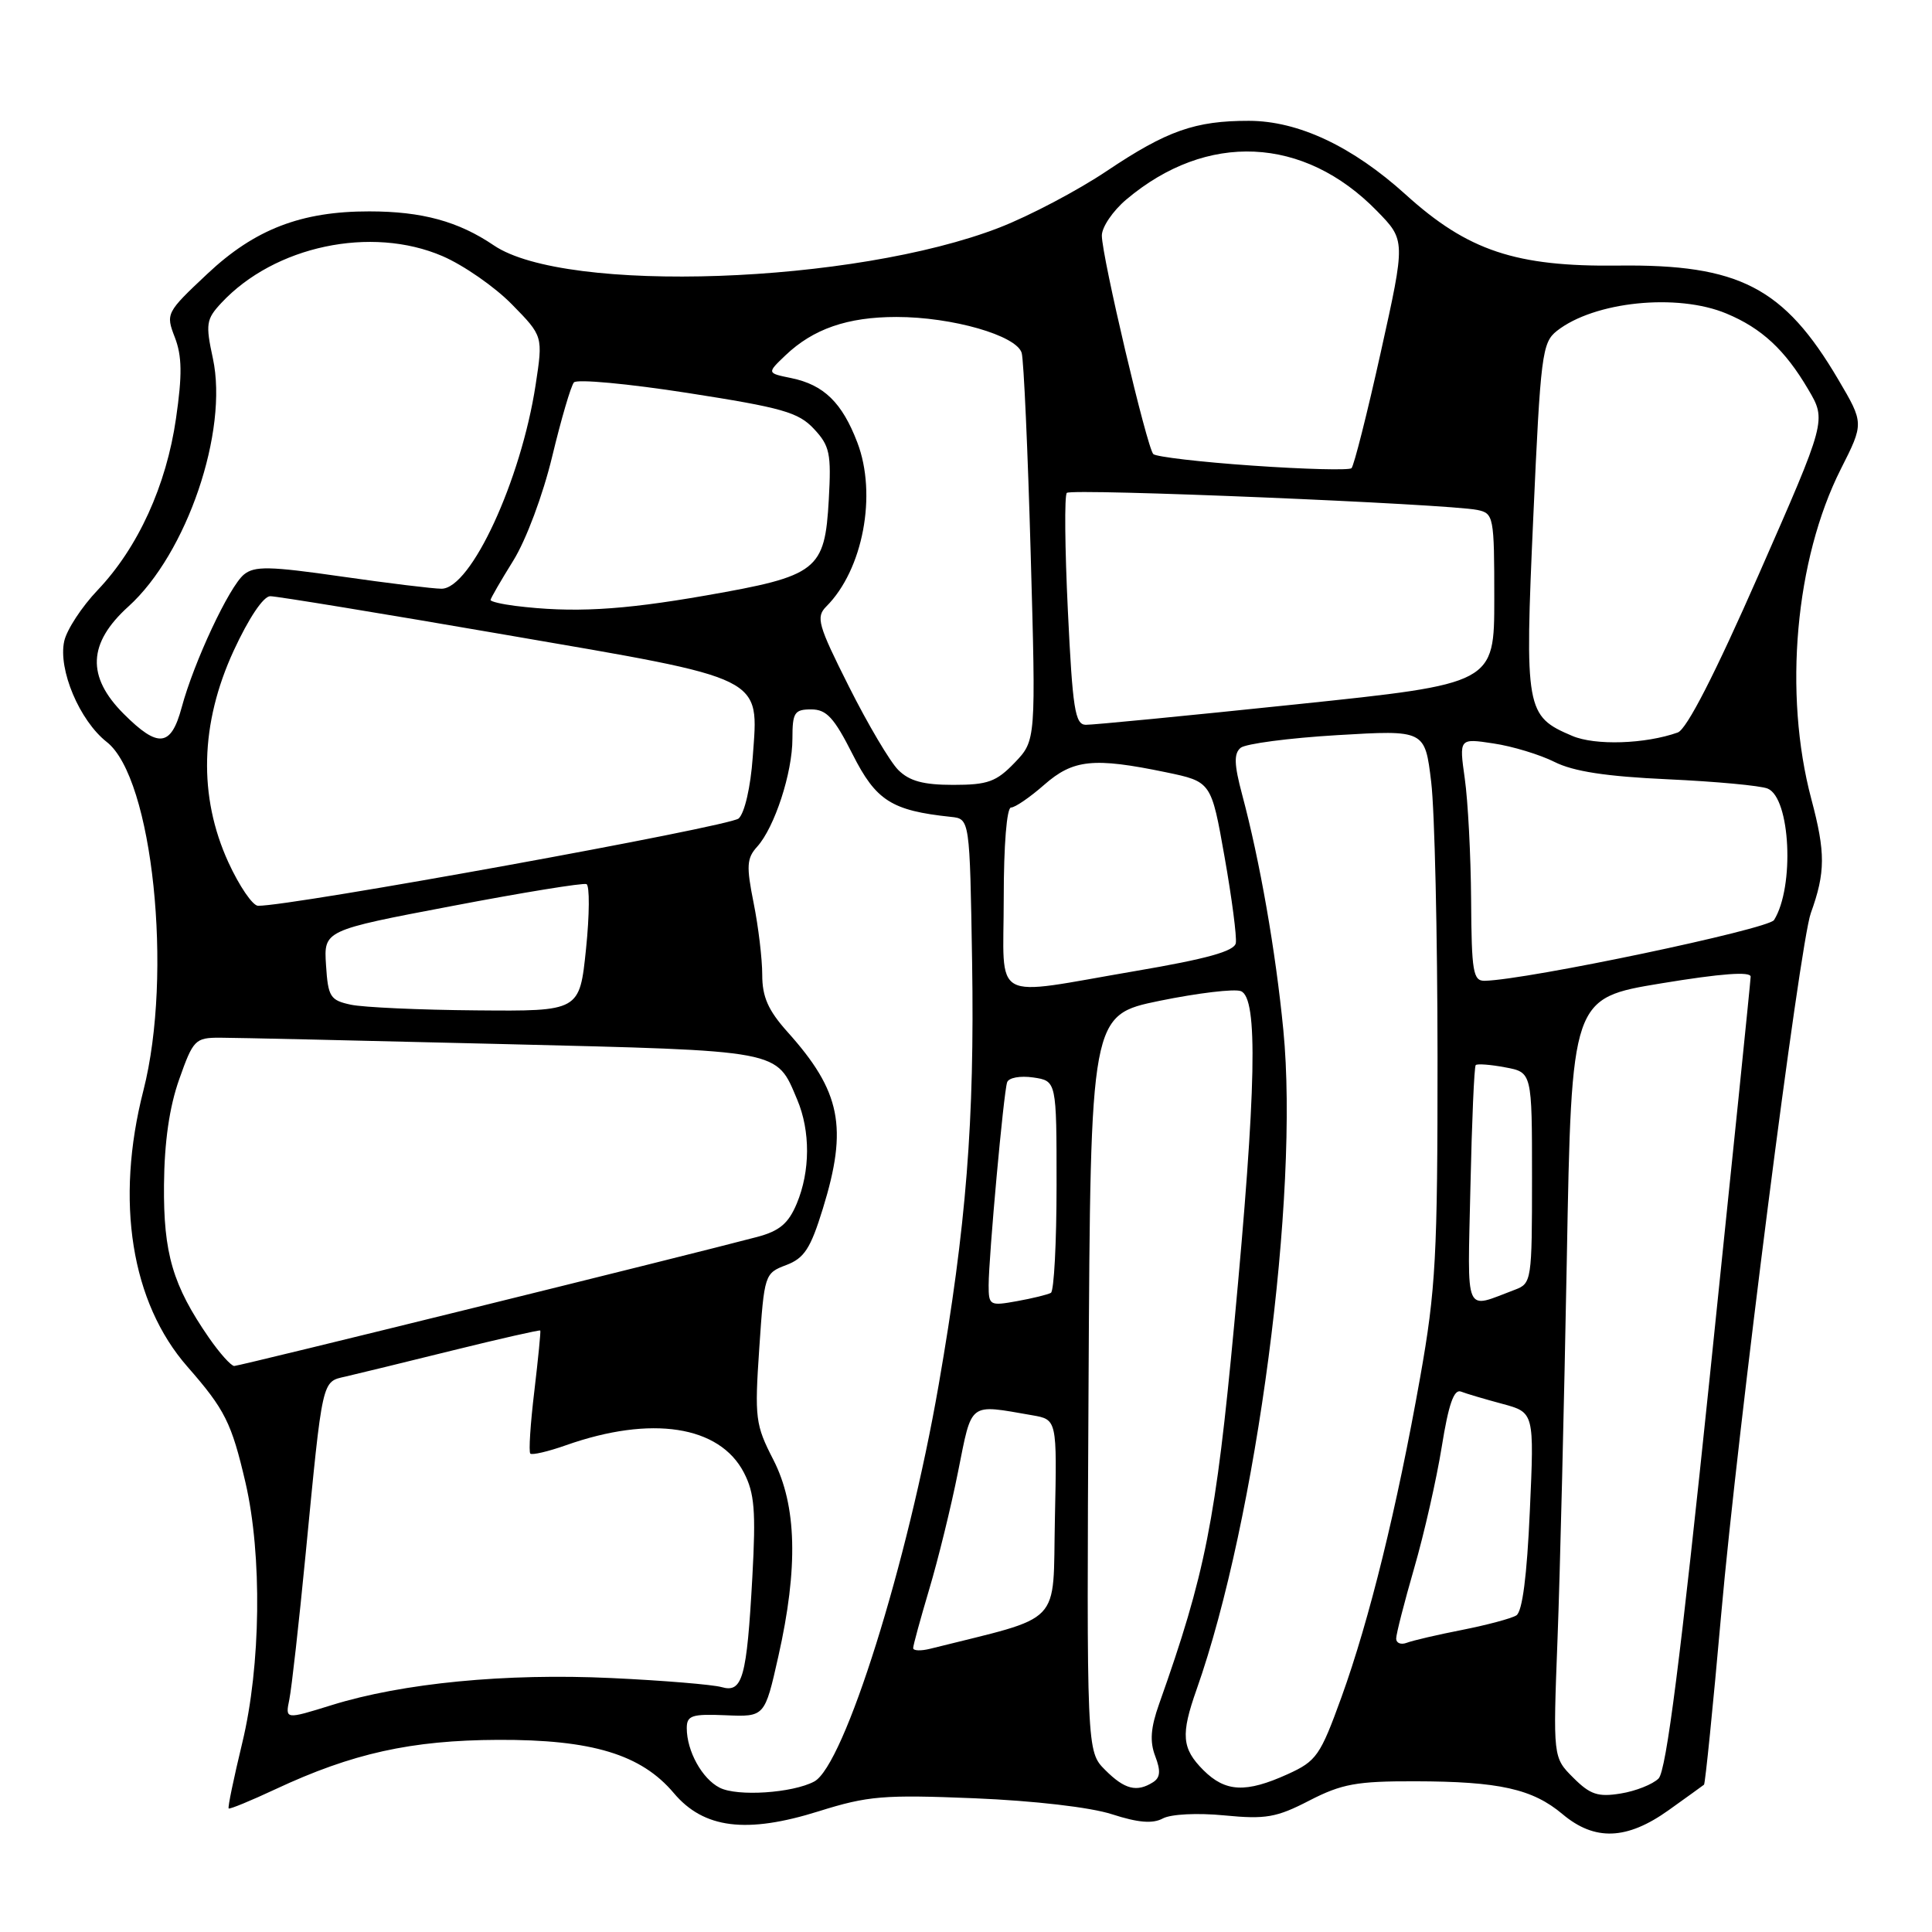 <?xml version="1.0" encoding="UTF-8" standalone="no"?>
<!DOCTYPE svg PUBLIC "-//W3C//DTD SVG 1.1//EN" "http://www.w3.org/Graphics/SVG/1.1/DTD/svg11.dtd" >
<svg xmlns="http://www.w3.org/2000/svg" xmlns:xlink="http://www.w3.org/1999/xlink" version="1.1" viewBox="0 0 256 256">
 <g >
 <path fill="currentColor"
d=" M 221.10 239.86 C 223.52 238.13 225.63 236.61 225.79 236.48 C 225.95 236.35 226.98 226.18 228.07 213.87 C 230.21 189.65 238.47 125.07 239.94 121.00 C 241.89 115.59 241.90 112.98 240.01 105.88 C 236.29 91.89 237.88 74.13 243.91 62.17 C 246.99 56.08 246.99 56.08 243.58 50.29 C 236.39 38.08 230.46 35.00 214.43 35.19 C 200.85 35.36 194.48 33.23 186.26 25.78 C 179.21 19.40 172.04 16.02 165.49 16.01 C 158.36 16.00 154.62 17.32 146.68 22.64 C 142.84 25.22 136.43 28.60 132.44 30.15 C 113.21 37.62 74.94 38.97 65.43 32.51 C 60.74 29.33 55.91 28.01 48.93 28.01 C 39.92 28.00 33.76 30.37 27.47 36.29 C 22.01 41.42 21.95 41.55 23.17 44.71 C 24.12 47.18 24.16 49.68 23.32 55.46 C 22.04 64.34 18.29 72.56 12.95 78.18 C 10.84 80.39 8.84 83.45 8.51 84.96 C 7.68 88.72 10.55 95.50 14.15 98.32 C 20.23 103.08 22.95 129.04 19.00 144.50 C 15.24 159.18 17.38 172.59 24.84 181.10 C 29.82 186.79 30.68 188.52 32.53 196.46 C 34.75 206.06 34.57 220.74 32.10 230.94 C 30.98 235.59 30.16 239.50 30.30 239.63 C 30.43 239.76 33.23 238.61 36.52 237.07 C 46.68 232.32 54.49 230.59 66.00 230.54 C 78.44 230.49 84.96 232.47 89.28 237.59 C 93.24 242.30 98.91 243.01 108.50 240.00 C 115.01 237.96 117.08 237.79 129.12 238.28 C 137.03 238.61 144.48 239.47 147.35 240.40 C 150.82 241.52 152.74 241.68 154.09 240.95 C 155.17 240.38 158.66 240.20 162.24 240.55 C 167.71 241.08 169.13 240.84 173.50 238.58 C 177.80 236.37 179.77 236.01 187.50 236.03 C 198.65 236.05 203.07 237.04 207.05 240.39 C 211.31 243.97 215.57 243.81 221.10 239.86 Z  M 95.36 236.88 C 93.03 235.70 91.00 232.02 91.00 228.99 C 91.00 227.31 91.66 227.09 96.16 227.28 C 101.33 227.50 101.33 227.50 103.13 219.50 C 105.79 207.71 105.58 199.48 102.47 193.42 C 100.09 188.79 99.98 187.92 100.61 178.61 C 101.27 168.86 101.32 168.71 104.17 167.63 C 106.57 166.72 107.40 165.45 109.03 160.16 C 112.37 149.36 111.42 144.62 104.36 136.75 C 101.78 133.87 101.00 132.10 101.00 129.16 C 101.00 127.06 100.49 122.78 99.86 119.65 C 98.88 114.76 98.94 113.72 100.33 112.19 C 102.64 109.63 105.00 102.40 105.00 97.87 C 105.00 94.41 105.27 94.00 107.49 94.00 C 109.52 94.00 110.52 95.09 112.98 99.96 C 116.08 106.10 118.14 107.41 126.00 108.24 C 128.50 108.50 128.50 108.50 128.81 127.50 C 129.14 148.51 128.04 162.48 124.38 183.50 C 120.27 207.16 111.87 233.93 107.89 236.06 C 105.02 237.59 97.70 238.08 95.36 236.88 Z  M 208.46 235.55 C 205.78 232.87 205.78 232.87 206.38 217.18 C 206.71 208.56 207.26 185.92 207.61 166.88 C 208.24 132.26 208.24 132.26 220.12 130.30 C 228.07 128.99 231.99 128.70 231.97 129.42 C 231.96 130.01 229.52 153.84 226.56 182.38 C 222.68 219.80 220.79 234.64 219.77 235.66 C 219.00 236.43 216.74 237.33 214.75 237.65 C 211.74 238.14 210.71 237.80 208.46 235.55 Z  M 146.45 234.54 C 143.98 232.07 143.98 232.07 144.24 183.29 C 144.50 134.50 144.50 134.50 153.67 132.61 C 158.72 131.58 163.56 131.00 164.42 131.33 C 166.72 132.21 166.48 144.16 163.54 175.50 C 161.11 201.47 159.70 208.57 153.59 225.78 C 152.47 228.93 152.33 230.75 153.07 232.69 C 153.82 234.65 153.75 235.54 152.79 236.15 C 150.63 237.52 149.02 237.11 146.45 234.54 Z  M 159.45 234.55 C 156.59 231.68 156.44 229.85 158.55 223.88 C 166.51 201.34 172.18 158.28 170.05 136.50 C 169.03 126.01 166.94 114.07 164.59 105.29 C 163.52 101.28 163.48 99.85 164.39 99.09 C 165.04 98.55 170.80 97.79 177.19 97.41 C 188.81 96.72 188.81 96.72 189.64 103.61 C 190.10 107.40 190.47 123.78 190.48 140.00 C 190.49 166.44 190.25 170.85 188.18 182.50 C 185.11 199.77 181.45 214.65 177.76 224.86 C 174.94 232.64 174.45 233.35 170.62 235.09 C 165.08 237.60 162.38 237.47 159.45 234.55 Z  M 38.34 225.18 C 38.64 223.70 39.61 215.07 40.49 206.00 C 42.77 182.48 42.62 183.12 45.79 182.40 C 47.28 182.06 53.66 180.50 59.97 178.94 C 66.28 177.38 71.51 176.20 71.59 176.30 C 71.67 176.41 71.31 180.03 70.80 184.35 C 70.28 188.66 70.04 192.38 70.27 192.61 C 70.50 192.83 72.63 192.34 75.00 191.50 C 86.31 187.51 95.34 188.90 98.57 195.13 C 99.98 197.85 100.17 200.20 99.69 208.96 C 98.95 222.36 98.39 224.35 95.61 223.55 C 94.45 223.22 87.88 222.67 81.00 222.35 C 67.03 221.69 53.35 223.01 43.94 225.94 C 37.79 227.85 37.79 227.85 38.34 225.18 Z  M 121.00 218.38 C 121.00 218.01 121.96 214.52 123.12 210.61 C 124.29 206.70 126.02 199.68 126.95 195.00 C 128.83 185.63 128.27 186.06 136.78 187.53 C 140.06 188.10 140.06 188.10 139.78 201.24 C 139.47 215.68 141.10 213.99 123.25 218.47 C 122.01 218.78 121.00 218.74 121.00 218.38 Z  M 185.00 217.12 C 185.00 216.52 186.08 212.31 187.39 207.77 C 188.71 203.22 190.35 195.99 191.04 191.70 C 191.94 186.09 192.65 184.04 193.58 184.39 C 194.29 184.67 196.77 185.40 199.08 186.02 C 203.30 187.16 203.30 187.16 202.71 200.23 C 202.33 208.82 201.72 213.56 200.92 214.05 C 200.26 214.46 197.03 215.32 193.75 215.97 C 190.48 216.61 187.17 217.38 186.40 217.68 C 185.63 217.97 185.00 217.72 185.00 217.12 Z  M 27.68 177.25 C 22.89 170.31 21.65 166.10 21.73 157.00 C 21.78 151.30 22.44 146.69 23.75 143.00 C 25.59 137.79 25.87 137.50 29.10 137.50 C 30.97 137.50 47.80 137.88 66.50 138.34 C 103.90 139.26 102.82 139.05 105.64 145.72 C 107.39 149.87 107.37 155.18 105.58 159.47 C 104.47 162.12 103.30 163.11 100.33 163.90 C 91.28 166.30 31.74 181.00 31.04 181.00 C 30.62 181.00 29.11 179.31 27.68 177.25 Z  M 131.00 170.30 C 131.01 166.51 132.98 144.77 133.45 143.41 C 133.65 142.80 135.17 142.52 136.91 142.77 C 140.00 143.23 140.00 143.23 140.00 157.05 C 140.00 164.66 139.66 171.07 139.25 171.31 C 138.84 171.54 136.81 172.04 134.75 172.41 C 131.15 173.06 131.00 172.98 131.00 170.30 Z  M 194.84 157.24 C 195.03 148.58 195.34 141.33 195.54 141.13 C 195.74 140.93 197.50 141.06 199.45 141.43 C 203.00 142.09 203.00 142.09 203.00 156.07 C 203.00 169.65 202.94 170.07 200.75 170.89 C 193.92 173.45 194.46 174.70 194.84 157.24 Z  M 46.50 133.13 C 43.75 132.54 43.47 132.10 43.20 127.89 C 42.90 123.28 42.90 123.28 59.91 120.05 C 69.27 118.26 77.28 116.96 77.71 117.15 C 78.14 117.34 78.12 121.21 77.65 125.75 C 76.80 134.00 76.80 134.00 63.15 133.88 C 55.64 133.82 48.15 133.48 46.50 133.13 Z  M 133.00 119.00 C 133.00 111.96 133.40 107.00 133.97 107.00 C 134.50 107.00 136.47 105.65 138.35 104.00 C 142.20 100.62 144.90 100.34 154.50 102.33 C 160.50 103.58 160.50 103.58 162.26 113.54 C 163.23 119.02 163.90 124.16 163.75 124.97 C 163.56 126.04 159.89 127.06 150.49 128.66 C 130.98 131.99 133.00 133.10 133.00 119.00 Z  M 194.93 119.25 C 194.89 113.34 194.51 106.10 194.09 103.16 C 193.34 97.82 193.34 97.82 197.89 98.51 C 200.40 98.88 204.04 99.99 205.98 100.96 C 208.48 102.22 212.83 102.89 221.00 103.26 C 227.32 103.55 233.28 104.10 234.22 104.49 C 237.24 105.72 237.81 117.51 235.07 121.91 C 234.31 123.12 202.44 129.82 196.75 129.96 C 195.19 130.00 194.99 128.81 194.93 119.25 Z  M 30.26 114.26 C 26.27 105.54 26.51 95.89 30.96 86.23 C 32.96 81.90 34.90 79.00 35.81 79.00 C 36.65 79.00 50.64 81.29 66.91 84.10 C 101.72 90.09 100.52 89.50 99.74 100.34 C 99.46 104.28 98.67 107.72 97.88 108.45 C 96.74 109.51 38.42 120.11 34.19 120.02 C 33.48 120.01 31.71 117.42 30.26 114.26 Z  M 119.02 102.02 C 117.93 100.93 114.99 95.96 112.49 90.98 C 108.37 82.79 108.09 81.77 109.49 80.36 C 114.35 75.51 116.24 65.53 113.60 58.63 C 111.58 53.34 109.16 50.99 104.85 50.10 C 101.61 49.44 101.61 49.44 104.06 47.10 C 107.74 43.58 112.30 42.00 118.79 42.00 C 126.17 42.00 134.71 44.45 135.38 46.77 C 135.65 47.72 136.19 59.66 136.57 73.31 C 137.27 98.11 137.27 98.11 134.45 101.06 C 132.02 103.59 130.89 104.00 126.31 104.00 C 122.35 104.00 120.50 103.50 119.02 102.02 Z  M 208.33 97.51 C 202.16 94.89 202.02 94.10 203.17 68.50 C 204.13 47.01 204.34 45.39 206.29 43.85 C 211.24 39.95 222.25 38.82 228.77 41.55 C 233.43 43.49 236.53 46.37 239.60 51.60 C 242.02 55.70 242.02 55.70 233.07 76.06 C 227.23 89.35 223.50 96.63 222.31 97.06 C 218.01 98.59 211.37 98.81 208.33 97.51 Z  M 16.40 94.60 C 11.45 89.65 11.64 85.23 17.01 80.37 C 24.76 73.37 30.28 57.15 28.21 47.50 C 27.22 42.93 27.32 42.30 29.32 40.15 C 36.36 32.59 49.19 29.87 58.64 33.94 C 61.42 35.14 65.56 38.01 67.83 40.33 C 71.96 44.54 71.96 44.54 70.97 51.02 C 69.03 63.66 62.41 77.99 58.51 78.01 C 57.40 78.01 51.43 77.28 45.24 76.39 C 35.70 75.02 33.73 74.98 32.32 76.13 C 30.36 77.75 25.69 87.72 24.07 93.75 C 22.66 98.98 20.96 99.16 16.40 94.60 Z  M 141.50 80.95 C 141.10 72.67 141.03 65.63 141.36 65.31 C 141.97 64.69 191.85 66.77 195.75 67.57 C 197.92 68.02 198.00 68.42 198.00 79.32 C 198.00 90.59 198.00 90.59 171.75 93.33 C 157.31 94.84 144.76 96.06 143.86 96.04 C 142.45 96.01 142.12 93.90 141.50 80.95 Z  M 68.25 80.28 C 66.46 80.05 65.00 79.71 65.00 79.50 C 65.00 79.30 66.35 76.96 68.01 74.29 C 69.72 71.54 71.94 65.59 73.17 60.48 C 74.36 55.54 75.65 51.12 76.05 50.67 C 76.44 50.21 83.23 50.84 91.13 52.07 C 103.65 54.02 105.80 54.63 107.85 56.83 C 109.95 59.07 110.16 60.10 109.82 66.18 C 109.29 75.60 108.37 76.31 93.50 78.91 C 82.21 80.88 75.86 81.22 68.25 80.28 Z  M 166.00 61.70 C 159.12 61.23 153.20 60.53 152.82 60.17 C 151.98 59.33 146.00 33.97 146.00 31.21 C 146.00 30.09 147.46 27.94 149.25 26.43 C 159.91 17.44 172.76 18.02 182.45 27.95 C 186.25 31.84 186.25 31.84 182.96 46.67 C 181.15 54.83 179.40 61.74 179.08 62.04 C 178.76 62.33 172.88 62.18 166.00 61.70 Z "/>
</g>
</svg>